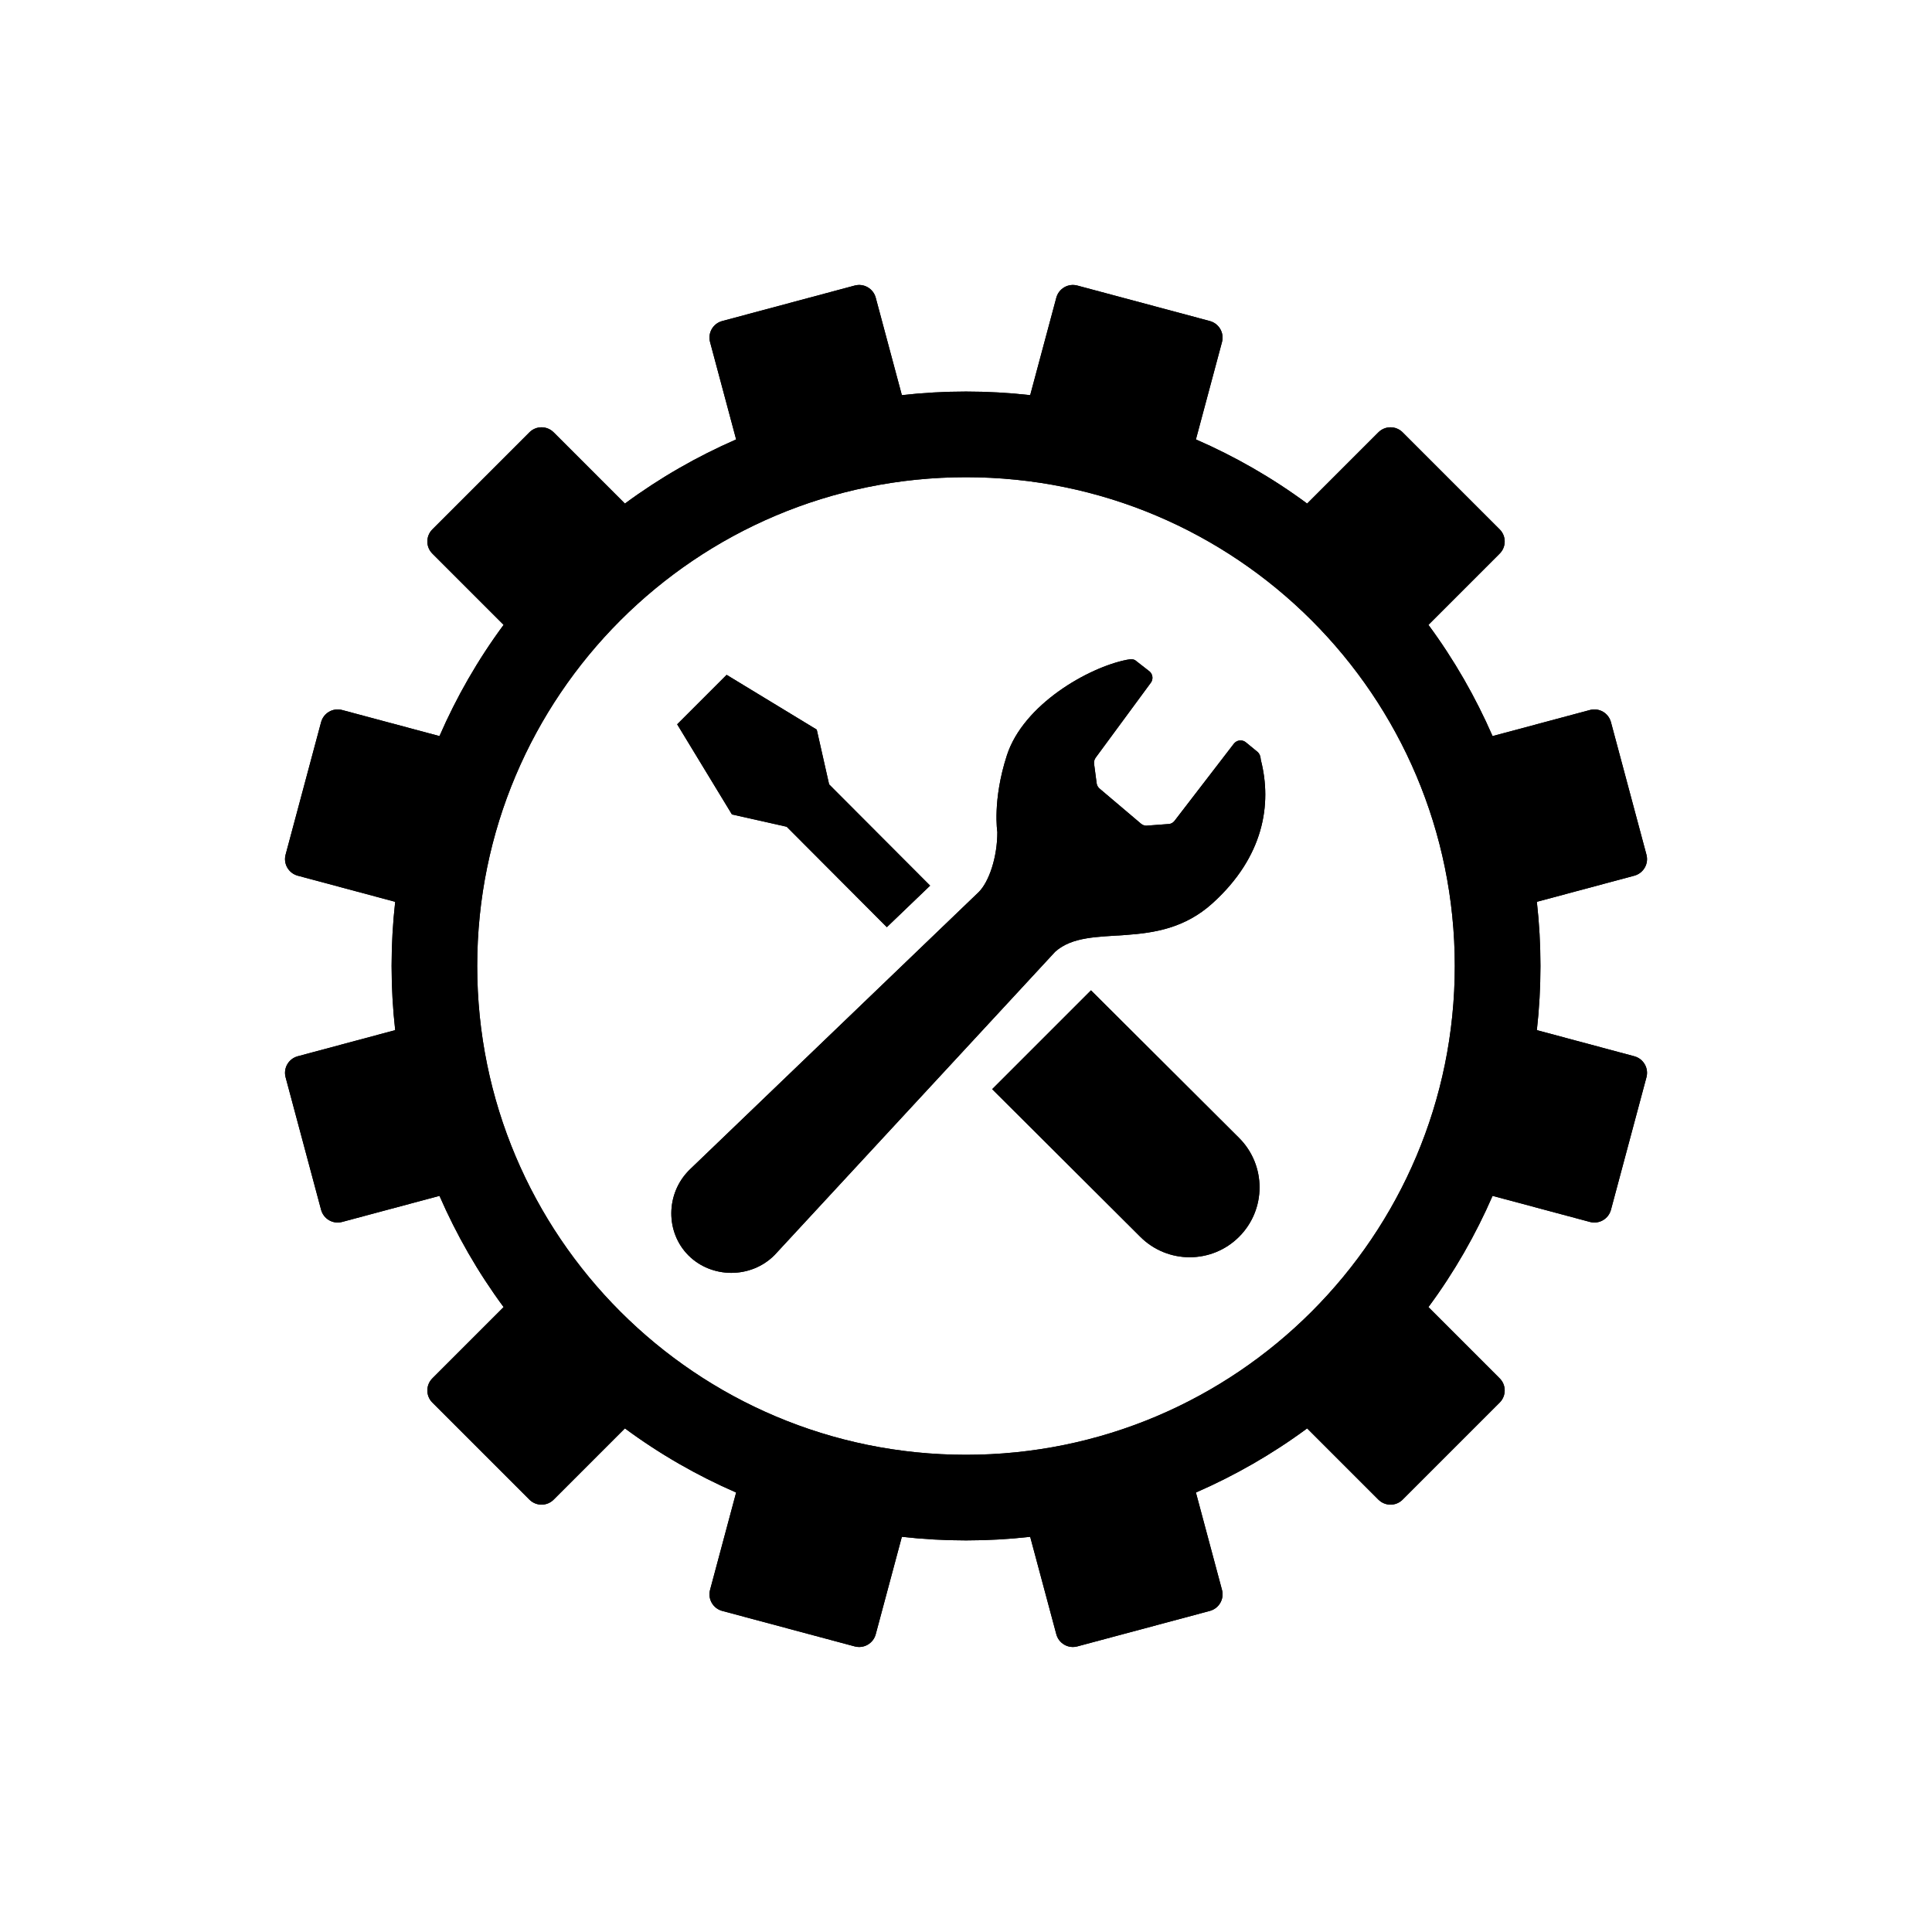 <!--Scalable Vector Graphic-->
<svg id="symbol-000012" data-svg-name="Management Console" data-svg-color="2" version="1.1" xmlns="http://www.w3.org/2000/svg" x="0px" y="0px" width="400px" height="400px" viewBox="0 0 400 400">
  <g>
    <path class="st0" d="M162.88,171.17l20.73,20.79c3.56-3.42,6.64-6.38,8.96-8.6l-20.91-20.96l-2.56-11.34l-18.66-11.34l-5.12,5.12
      l-5.12,5.12l11.34,18.66L162.88,171.17z"/>
    <path class="st0" d="M225.88,205.04l-20.46,20.46l30.66,30.56c5.65,5.65,14.81,5.65,20.46,0c5.65-5.65,5.65-14.81,0-20.46
      L225.88,205.04z"/>
    <path class="st0" d="M260.16,155.51l-2.12-1.74c-0.37-0.35-0.86-0.51-1.36-0.47c-0.5,0.05-0.95,0.31-1.25,0.71l-12.22,15.89
      c-0.34,0.47-0.89,0.74-1.47,0.72l-4.43,0.33c-0.38-0.01-0.75-0.15-1.05-0.39l-8.57-7.26c-0.35-0.28-0.58-0.69-0.64-1.13l-0.53-4.02
      c-0.06-0.44,0.05-0.89,0.31-1.26l11.44-15.54c0.52-0.71,0.42-1.7-0.22-2.3l-2.78-2.17c-0.54-0.5-1.16-0.43-2-0.27
      c-7.9,1.56-21.39,9.21-24.81,19.79c-3.02,9.31-1.97,15.87-1.97,15.87c0,5.24-1.73,10.3-3.85,12.42l-59.6,57.23
      c-0.12,0.1-0.23,0.21-0.34,0.33c-4.92,4.92-4.92,12.91-0.16,17.67c4.76,4.76,12.87,4.88,17.79-0.04c0.23-0.23,0.45-0.47,0.66-0.71
      l57.48-62.13c7.07-6.3,21.07,0.41,32.61-10.07c10.56-9.58,12.32-20.46,9.96-29.64C260.98,156.58,260.8,155.97,260.16,155.51z"/>
    <path class="st0" d="M338.37,218.69l-20.18-5.41c0.99-8.83,0.99-17.74,0-26.57l20.18-5.41c1.89-0.51,3.02-2.46,2.51-4.35
      l-7.35-27.44c-0.51-1.89-2.45-3.02-4.35-2.51l-20.16,5.4c-3.51-8.04-7.92-15.77-13.28-23.03l14.75-14.75c1.39-1.39,1.39-3.63,0-5.02
      l-20.09-20.09c-1.39-1.39-3.63-1.39-5.02,0l-14.75,14.75c-7.26-5.37-14.99-9.78-23.03-13.28l5.4-20.16
      c0.51-1.89-0.62-3.84-2.51-4.35l-27.44-7.35c-1.89-0.51-3.84,0.62-4.35,2.51l-5.41,20.18c-8.83-0.99-17.74-0.99-26.57,0l-5.41-20.18
      c-0.51-1.89-2.46-3.02-4.35-2.51l-27.44,7.35c-1.89,0.51-3.02,2.45-2.51,4.35l5.4,20.16c-8.04,3.51-15.77,7.92-23.03,13.28
      l-14.75-14.75c-1.39-1.39-3.64-1.39-5.02,0l-20.09,20.09c-1.39,1.39-1.39,3.64,0,5.02l14.75,14.75
      c-5.37,7.26-9.78,14.99-13.28,23.03l-20.16-5.4c-1.89-0.51-3.84,0.62-4.35,2.51l-7.35,27.44c-0.51,1.89,0.62,3.84,2.51,4.35
      l20.18,5.41c-0.99,8.83-0.99,17.74,0,26.57l-20.18,5.41c-1.89,0.51-3.02,2.45-2.51,4.35l7.35,27.44c0.51,1.89,2.45,3.02,4.35,2.51
      l20.16-5.4c3.51,8.04,7.92,15.78,13.28,23.03l-14.75,14.75c-1.39,1.39-1.39,3.64,0,5.02l20.09,20.09c1.39,1.39,3.64,1.39,5.02,0
      l14.75-14.75c7.26,5.37,14.99,9.78,23.03,13.28l-5.4,20.16c-0.51,1.89,0.62,3.84,2.51,4.35l27.44,7.35
      c1.89,0.51,3.84-0.62,4.35-2.51l5.41-20.18c8.83,0.99,17.74,0.99,26.57,0l5.41,20.18c0.51,1.89,2.45,3.02,4.35,2.51l27.44-7.35
      c1.89-0.51,3.02-2.46,2.51-4.35l-5.4-20.16c8.04-3.51,15.78-7.92,23.03-13.28l14.75,14.75c1.39,1.39,3.64,1.39,5.02,0l20.09-20.09
      c1.39-1.39,1.39-3.64,0-5.02l-14.75-14.75c5.37-7.26,9.78-14.99,13.28-23.03l20.16,5.4c1.89,0.51,3.84-0.62,4.35-2.51l7.35-27.44
      C341.39,221.15,340.26,219.2,338.37,218.69z M200,301.2c-55.89,0-101.2-45.31-101.2-101.2S144.11,98.8,200,98.8
      c55.89,0,101.2,45.31,101.2,101.2S255.89,301.2,200,301.2z"/>
    <path class="st1" d="M162.88,171.17l20.73,20.79c3.56-3.42,6.64-6.38,8.96-8.6l-20.91-20.96l-2.56-11.34l-18.66-11.34l-5.12,5.12
      l-5.12,5.12l11.34,18.66L162.88,171.17z"/>
    <path class="st1" d="M225.88,205.04l30.66,30.56c5.65,5.65,5.65,14.81,0,20.46c-5.65,5.65-14.81,5.65-20.46,0l-30.66-30.56
      L225.88,205.04z"/>
    <path d="M260.16,155.51l-2.12-1.74c-0.37-0.35-0.86-0.51-1.36-0.47c-0.5,0.05-0.95,0.31-1.25,0.71l-12.22,15.89
      c-0.34,0.47-0.89,0.74-1.47,0.72l-4.43,0.33c-0.38-0.01-0.75-0.15-1.05-0.39l-8.57-7.26c-0.35-0.28-0.58-0.69-0.64-1.13l-0.53-4.02
      c-0.06-0.44,0.05-0.89,0.31-1.26l11.44-15.54c0.52-0.71,0.42-1.7-0.22-2.3l-2.78-2.17c-0.54-0.5-1.16-0.43-2-0.27
      c-7.9,1.56-21.39,9.21-24.81,19.79c-3.02,9.31-1.97,15.87-1.97,15.87c0,5.24-1.73,10.3-3.85,12.42l-59.6,57.23
      c-0.12,0.1-0.23,0.21-0.34,0.33c-4.92,4.92-4.92,12.91-0.16,17.67s12.87,4.88,17.79-0.04c0.23-0.23,0.45-0.47,0.66-0.71l57.48-62.13
      c7.07-6.3,21.07,0.41,32.61-10.07c10.56-9.58,12.32-20.46,9.96-29.64C260.98,156.58,260.8,155.97,260.16,155.51z"/>
    <path d="M338.37,218.69l-20.18-5.41c0.99-8.83,0.99-17.74,0-26.57l20.18-5.41c1.89-0.51,3.02-2.46,2.51-4.35l-7.35-27.44
      c-0.51-1.89-2.45-3.02-4.35-2.51l-20.16,5.4c-3.51-8.04-7.92-15.77-13.28-23.03l14.75-14.75c1.39-1.39,1.39-3.63,0-5.02
      l-20.09-20.09c-1.39-1.39-3.63-1.39-5.02,0l-14.75,14.75c-7.26-5.37-14.99-9.78-23.03-13.28l5.4-20.16
      c0.51-1.89-0.62-3.84-2.51-4.35l-27.44-7.35c-1.89-0.51-3.84,0.62-4.35,2.51l-5.41,20.18c-8.83-0.99-17.74-0.99-26.57,0l-5.41-20.18
      c-0.51-1.89-2.46-3.02-4.35-2.51l-27.44,7.35c-1.89,0.51-3.02,2.45-2.51,4.35l5.4,20.16c-8.04,3.51-15.77,7.92-23.03,13.28
      l-14.75-14.75c-1.39-1.39-3.64-1.39-5.02,0l-20.09,20.09c-1.39,1.39-1.39,3.64,0,5.02l14.75,14.75
      c-5.37,7.26-9.78,14.99-13.28,23.03l-20.16-5.4c-1.89-0.51-3.84,0.62-4.35,2.51l-7.35,27.44c-0.51,1.89,0.62,3.84,2.51,4.35
      l20.18,5.41c-0.99,8.83-0.99,17.74,0,26.57l-20.18,5.41c-1.89,0.51-3.02,2.45-2.51,4.35l7.35,27.44c0.51,1.89,2.45,3.02,4.35,2.51
      l20.16-5.4c3.51,8.04,7.92,15.78,13.28,23.03l-14.75,14.75c-1.39,1.39-1.39,3.64,0,5.02l20.09,20.09c1.39,1.39,3.64,1.39,5.02,0
      l14.75-14.75c7.26,5.37,14.99,9.78,23.03,13.28l-5.4,20.16c-0.51,1.89,0.62,3.84,2.51,4.35l27.44,7.35
      c1.89,0.51,3.84-0.62,4.35-2.51l5.41-20.18c8.83,0.99,17.74,0.99,26.57,0l5.41,20.18c0.51,1.89,2.45,3.02,4.35,2.51l27.44-7.35
      c1.89-0.51,3.02-2.46,2.51-4.35l-5.4-20.16c8.04-3.51,15.78-7.92,23.03-13.28l14.75,14.75c1.39,1.39,3.64,1.39,5.02,0l20.09-20.09
      c1.39-1.39,1.39-3.64,0-5.02l-14.75-14.75c5.37-7.26,9.78-14.99,13.28-23.03l20.16,5.4c1.89,0.51,3.84-0.62,4.35-2.51l7.35-27.44
      C341.39,221.15,340.26,219.2,338.37,218.69z M200,301.2c-55.89,0-101.2-45.31-101.2-101.2c0-55.89,45.31-101.2,101.2-101.2
      c55.89,0,101.2,45.31,101.2,101.2C301.2,255.89,255.89,301.2,200,301.2z"/>
  </g>
</svg>